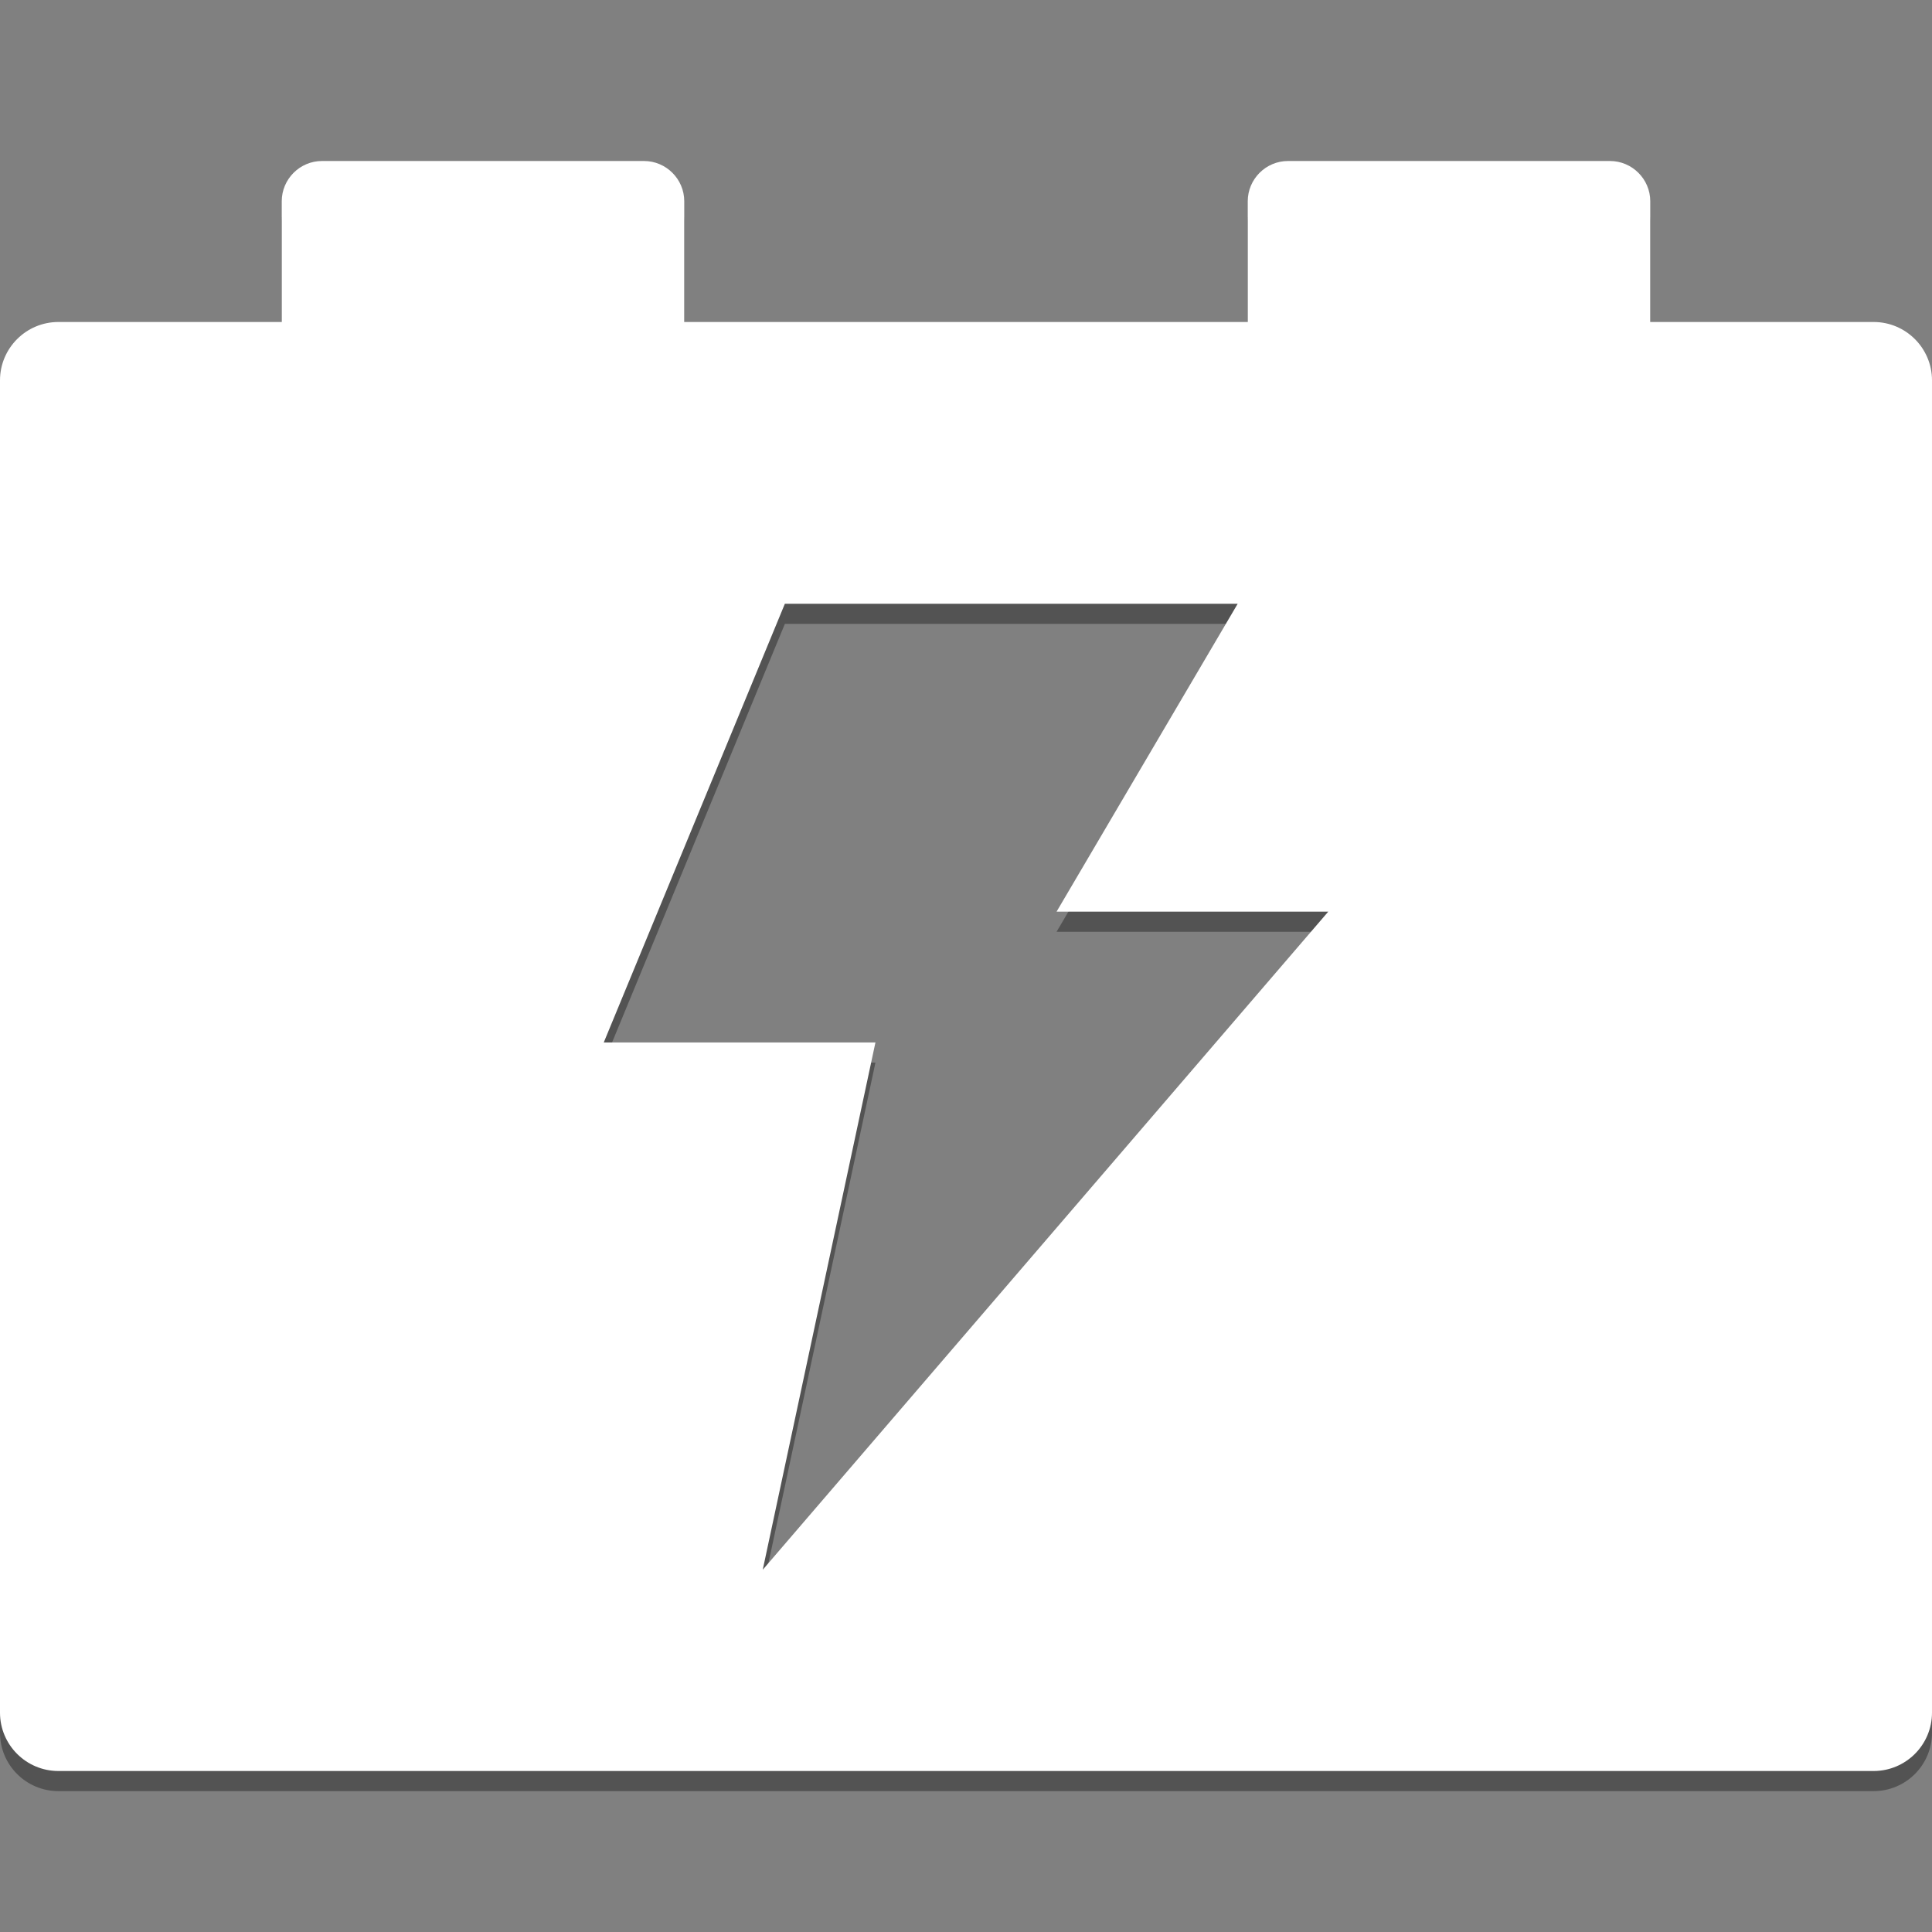 <?xml version="1.0" encoding="utf-8"?>
<!-- Generator: Adobe Illustrator 18.0.0, SVG Export Plug-In . SVG Version: 6.00 Build 0)  -->
<!DOCTYPE svg PUBLIC "-//W3C//DTD SVG 1.1//EN" "http://www.w3.org/Graphics/SVG/1.1/DTD/svg11.dtd">
<svg version="1.1" id="图层_1" xmlns="http://www.w3.org/2000/svg" xmlns:xlink="http://www.w3.org/1999/xlink" x="0px" y="0px"
	 viewBox="0 0 96 96" enable-background="new 0 0 96 96" xml:space="preserve">
<rect x="0" y="0" width="96" height="96" fill="#808080" stroke="none"/>
<g>
	<g opacity="0.35">
		<path d="M93.1,17H82v-6c0-1.1-0.9-2-2-2H64c-1.1,0-2,0.9-2,2v6H34v-6c0-1.1-0.9-2-2-2H16c-1.1,0-2,0.9-2,2v6H2.9
			C1.3,17,0,18.3,0,19.9v66.2C0,87.7,1.3,89,2.9,89h90.2c1.6,0,2.9-1.3,2.9-2.9V19.9C96,18.3,94.7,17,93.1,17z M37.9,79l5.6-26.2H30
			L39,31h22.5l-9,15.3l13.5,0L37.9,79z"/>
	</g>
	<g>
		<path fill="#FFFFFF" d="M93.1,16H82v-6c0-1.1-0.9-2-2-2H64c-1.1,0-2,0.9-2,2v6H34v-6c0-1.1-0.9-2-2-2H16c-1.1,0-2,0.9-2,2v6H2.9
			C1.3,16,0,17.3,0,18.9v66.2C0,86.7,1.3,88,2.9,88h90.2c1.6,0,2.9-1.3,2.9-2.9V18.9C96,17.3,94.7,16,93.1,16z M37.9,78l5.6-26.2H30
			L39,30h22.5l-9,15.3l13.5,0L37.9,78z"/>
	</g>
</g>
</svg>
